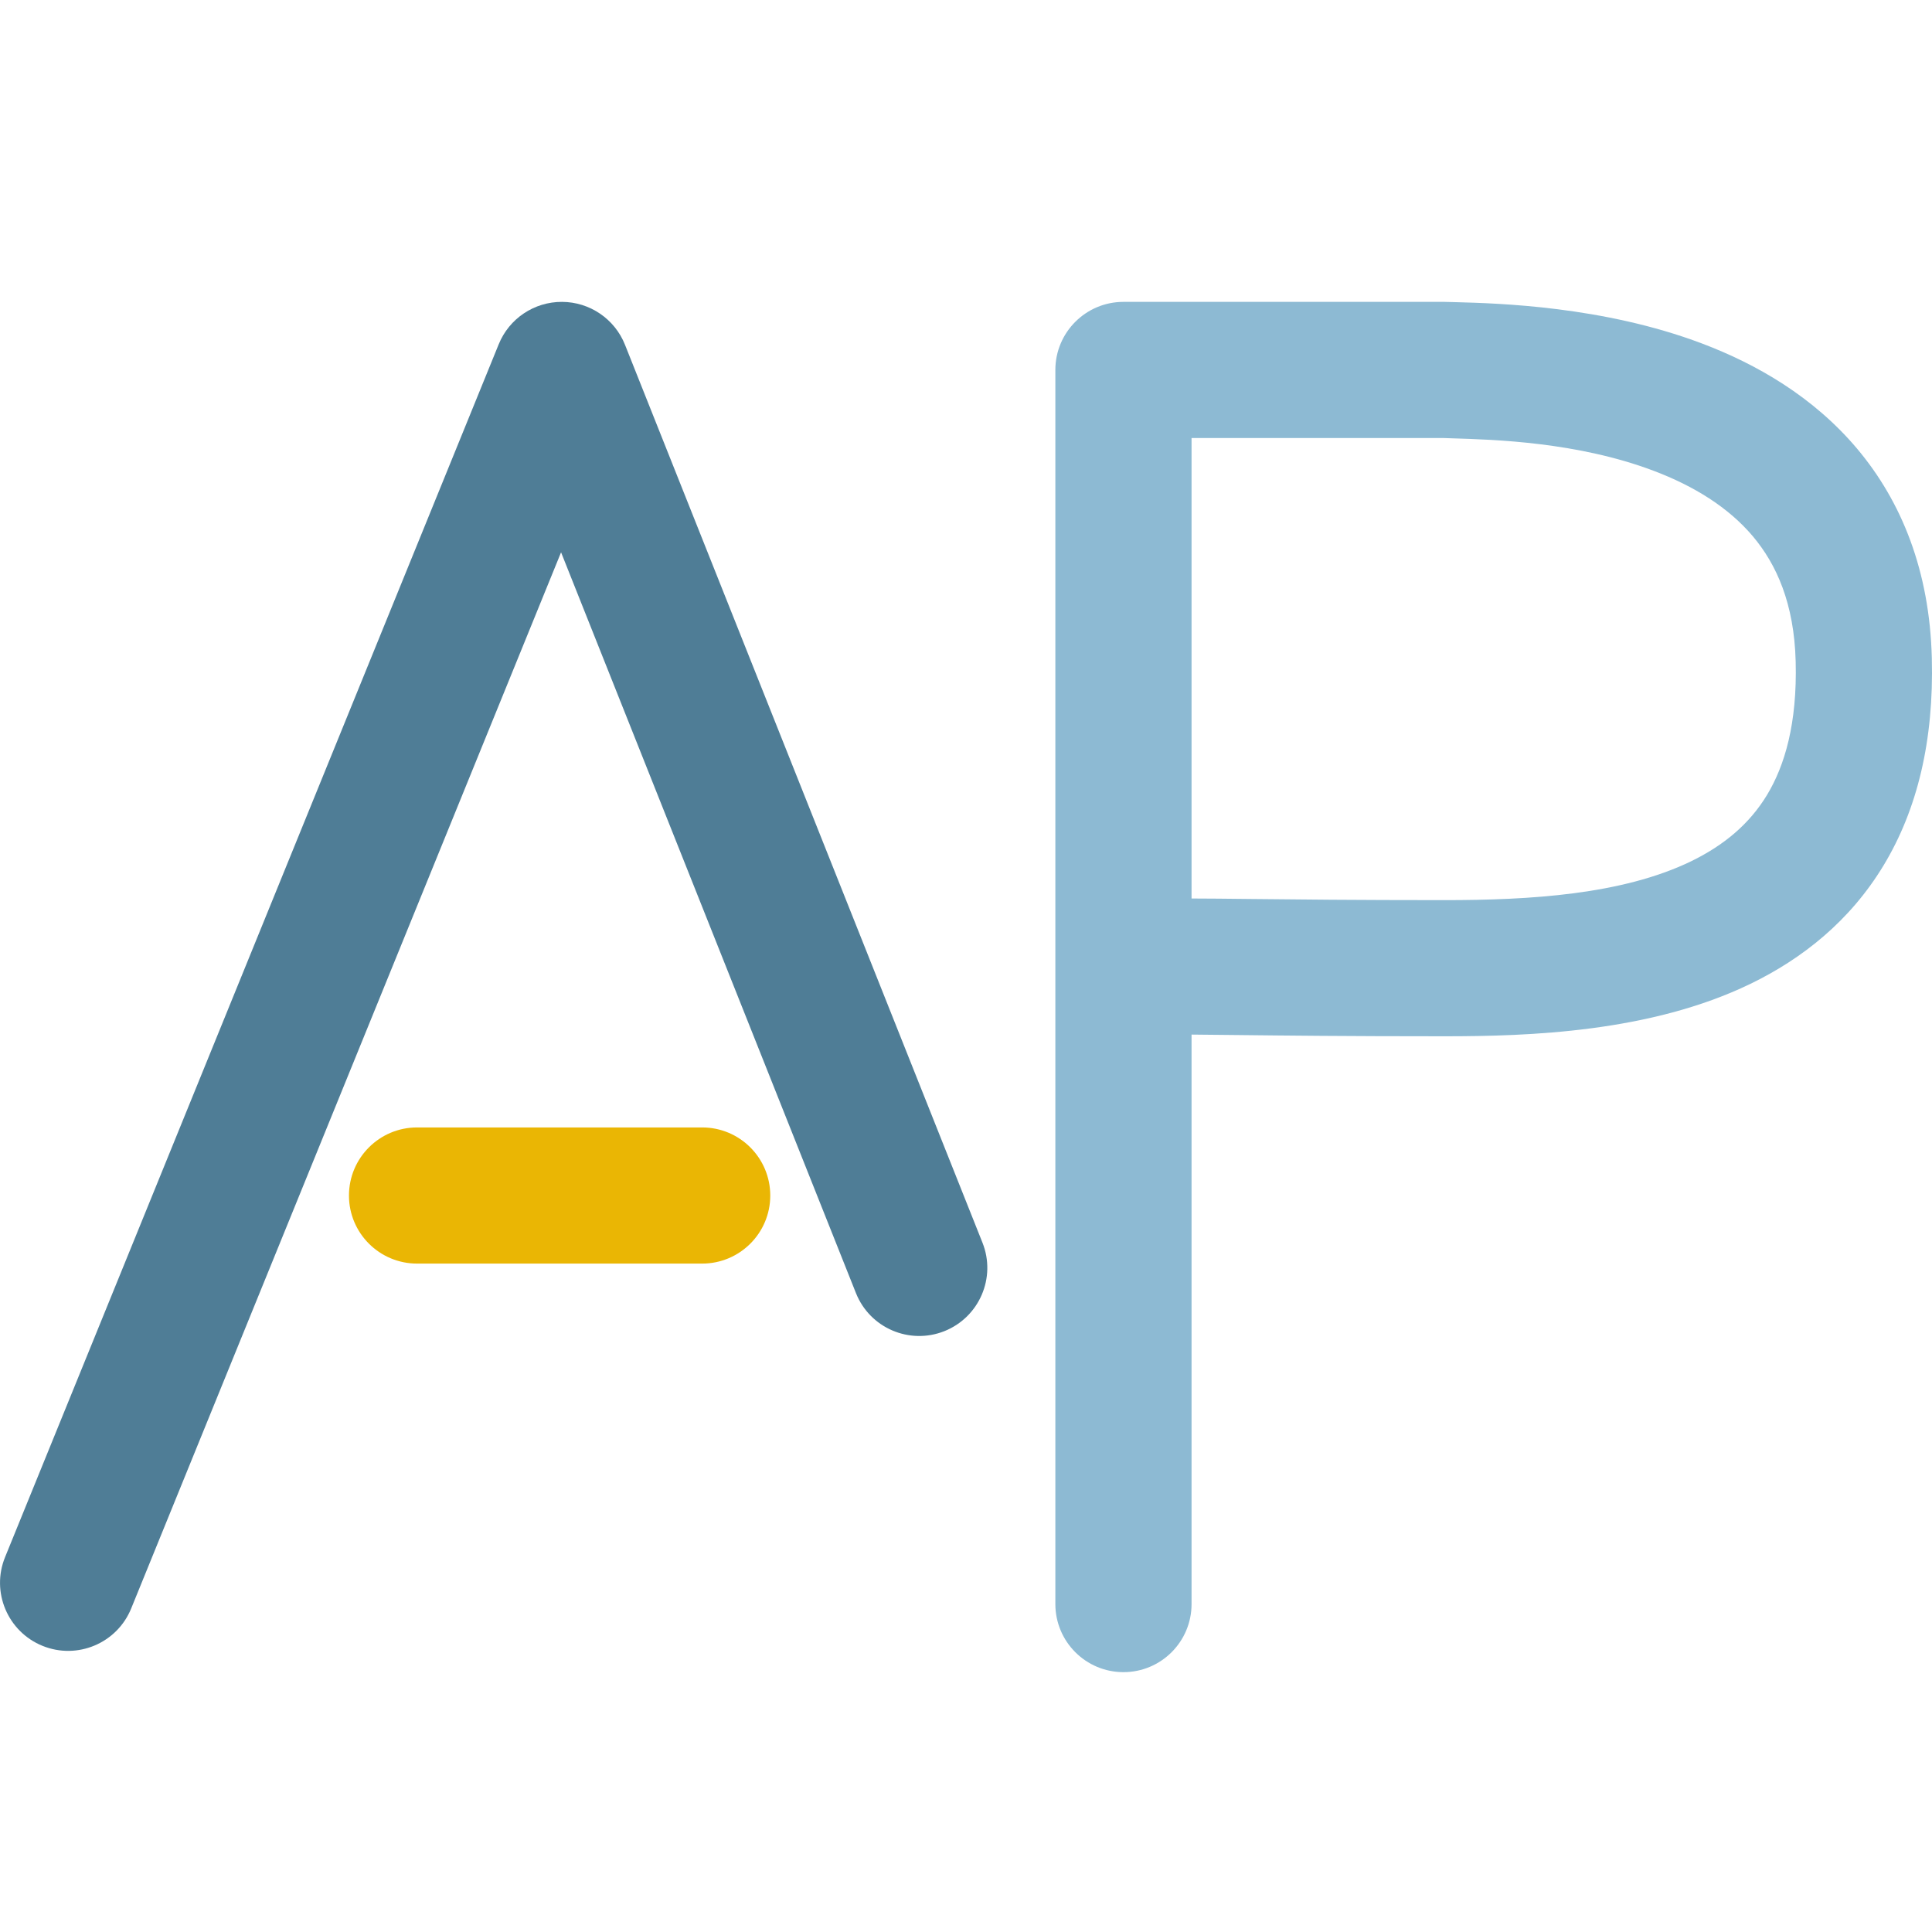 <svg width="32" height="32" viewBox="0 0 32 32" fill="none" xmlns="http://www.w3.org/2000/svg">
<path fill-rule="evenodd" clip-rule="evenodd" d="M9.309 5C9.769 5.002 10.182 5.283 10.352 5.711L16.273 20.583C16.503 21.161 16.221 21.817 15.642 22.048C15.063 22.278 14.407 21.996 14.177 21.417L9.293 9.148L2.173 26.641C1.938 27.218 1.28 27.495 0.703 27.26C0.126 27.025 -0.151 26.367 0.084 25.791L8.26 5.703C8.433 5.276 8.848 4.998 9.309 5Z" fill="#4F7D96"/>
<path fill-rule="evenodd" clip-rule="evenodd" d="M5.78 19.802C5.78 19.179 6.285 18.674 6.908 18.674H11.63C12.253 18.674 12.758 19.179 12.758 19.802C12.758 20.424 12.253 20.929 11.63 20.929H6.908C6.285 20.929 5.78 20.424 5.78 19.802Z" fill="#EAB604"/>
<path fill-rule="evenodd" clip-rule="evenodd" d="M17.48 6.128C17.48 5.505 17.985 5 18.608 5H23.926C23.939 5 23.952 5 23.966 5.001C24.009 5.002 24.061 5.004 24.122 5.005C24.809 5.024 26.55 5.07 28.187 5.688C29.093 6.03 30.032 6.569 30.759 7.431C31.499 8.311 31.96 9.458 31.997 10.897C32.033 12.266 31.757 13.408 31.199 14.332C30.64 15.258 29.848 15.881 28.992 16.296C27.335 17.098 25.327 17.164 23.926 17.164C22.296 17.164 21.258 17.152 20.532 17.144C20.215 17.14 19.958 17.137 19.736 17.136V26.568C19.736 27.191 19.231 27.696 18.608 27.696C17.985 27.696 17.48 27.191 17.48 26.568V6.128ZM19.736 14.882C20.008 14.882 20.321 14.886 20.702 14.89C21.449 14.898 22.457 14.909 23.926 14.909C25.339 14.909 26.866 14.819 28.009 14.266C28.552 14.002 28.977 13.648 29.268 13.166C29.56 12.682 29.769 11.986 29.742 10.956C29.717 9.995 29.424 9.348 29.034 8.884C28.629 8.404 28.059 8.051 27.39 7.798C26.131 7.322 24.755 7.281 24.052 7.26C23.999 7.258 23.951 7.257 23.906 7.255H19.736V14.882Z" fill="#8DBAD3"/>
</svg>
